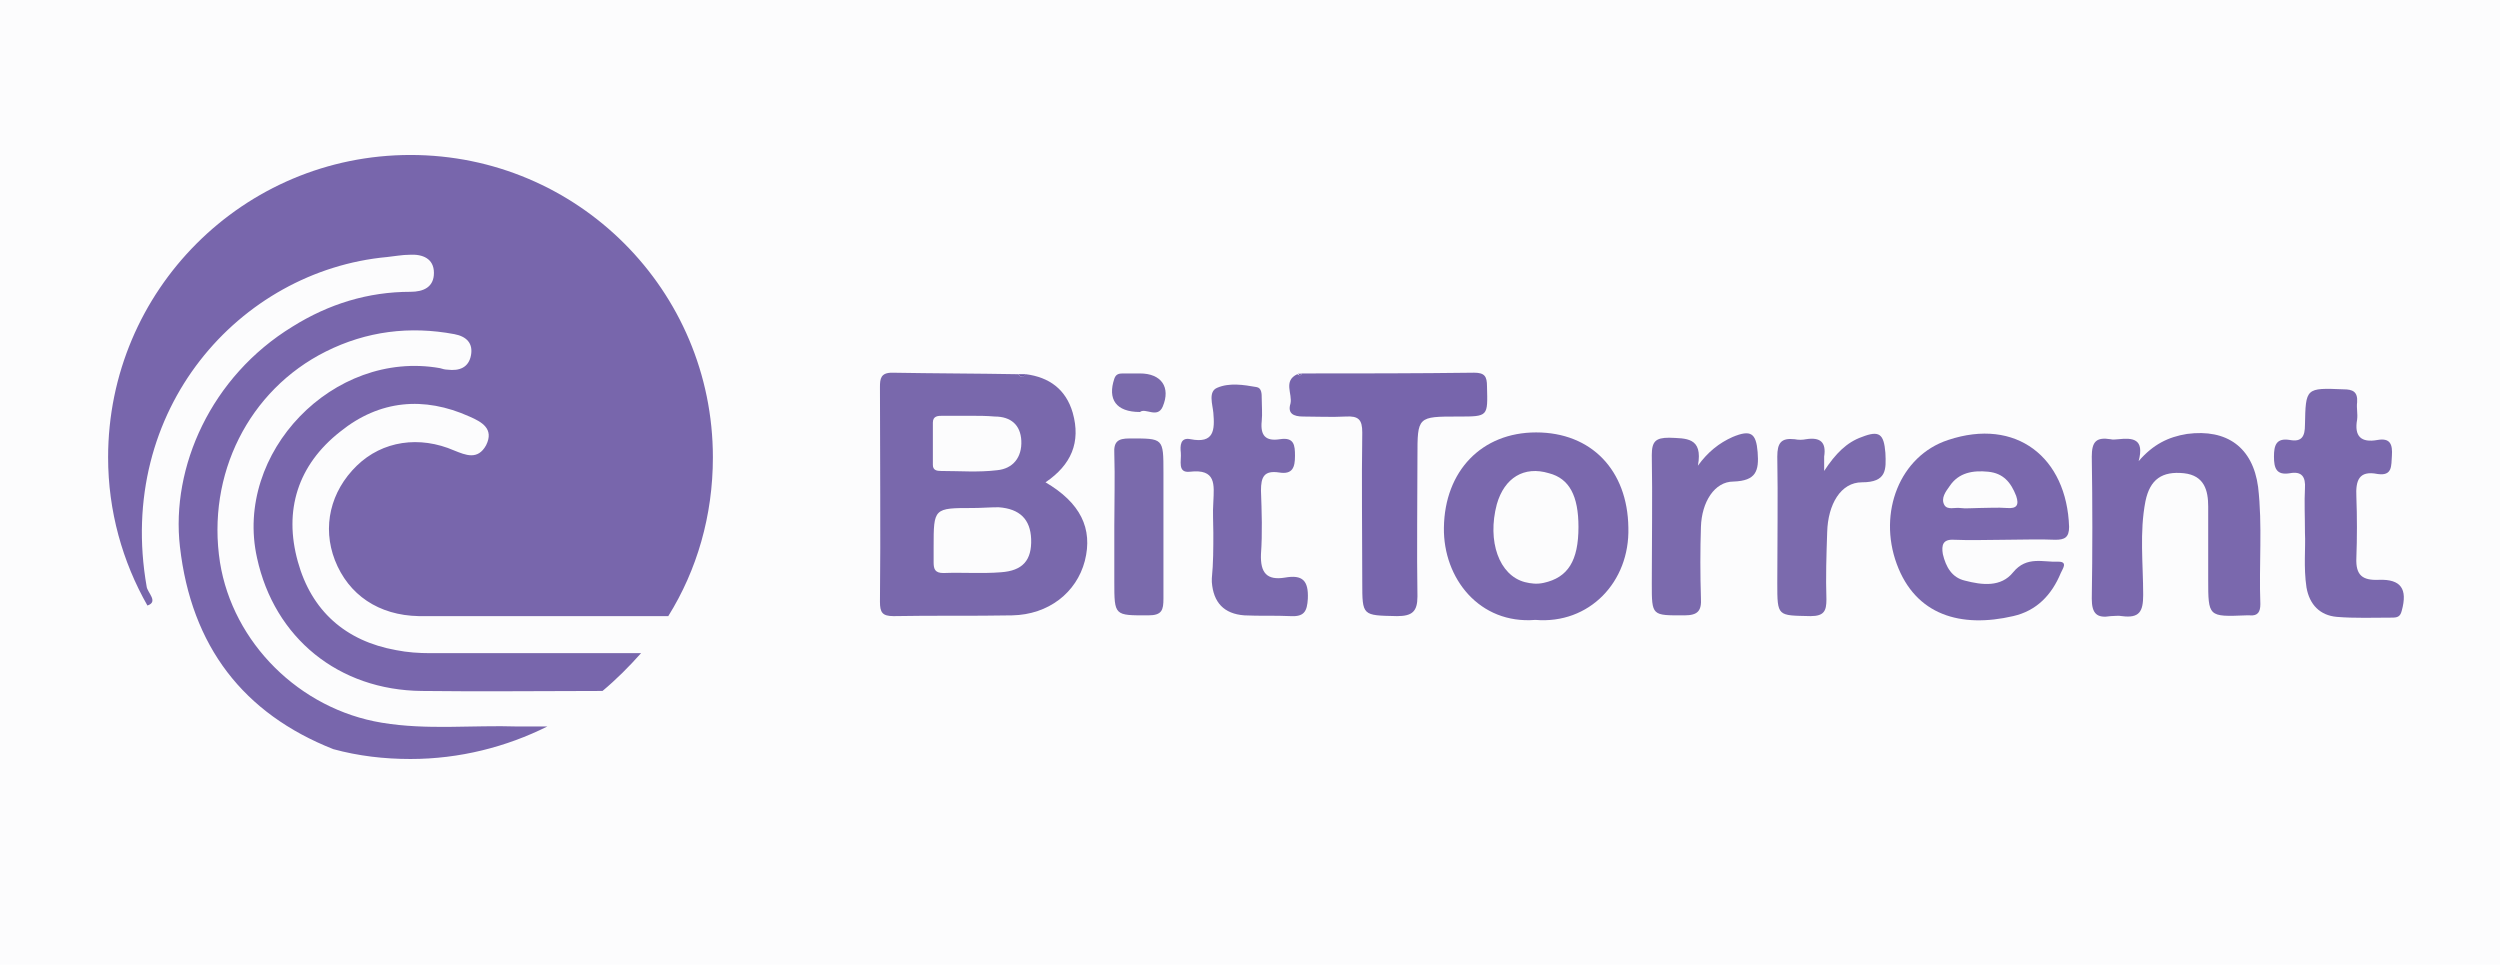 <?xml version="1.0" encoding="utf-8"?>
<!-- Generator: Adobe Illustrator 16.0.0, SVG Export Plug-In . SVG Version: 6.00 Build 0)  -->
<!DOCTYPE svg PUBLIC "-//W3C//DTD SVG 1.1//EN" "http://www.w3.org/Graphics/SVG/1.1/DTD/svg11.dtd">
<svg version="1.1" id="Layer_1" xmlns="http://www.w3.org/2000/svg" xmlns:xlink="http://www.w3.org/1999/xlink" x="0px" y="0px"
	 width="330.7px" height="127.6px" viewBox="0 0 330.7 127.6" enable-background="new 0 0 330.7 127.6" xml:space="preserve">
<rect y="0" fill-rule="evenodd" clip-rule="evenodd" fill="#FCFCFD" width="330.7" height="127.6"/>
<g>
	<path fill-rule="evenodd" clip-rule="evenodd" fill="#7968AC" d="M135.7,49.5c3.1,0.4,5.3,2,6.2,5.1c1.1,3.9-0.2,6.9-3.6,9.2
		c4.6,2.7,6.3,6.1,5.2,10.4c-1.1,4.2-4.8,7.1-9.6,7.2c-5.2,0.1-10.5,0-15.7,0.1c-1.5,0-1.8-0.5-1.8-1.9c0.1-9.5,0-18.9,0-28.4
		c0-1.1,0.1-1.9,1.6-1.9c5.6,0.1,11.1,0.1,16.7,0.2C135,49.9,135.3,50,135.7,49.5z M128.7,67.2c-5.2,0-5.2,0-5.2,5.2
		c0,0.7,0,1.3,0,2c0,0.9,0.2,1.4,1.3,1.4c2.5-0.1,5.1,0.1,7.6-0.1c2.9-0.2,4.1-1.6,4-4.4c-0.1-2.6-1.5-4-4.3-4.2
		C130.9,67.1,129.8,67.2,128.7,67.2z M128.3,55C128.3,55,128.3,55,128.3,55c-1.2,0-2.4,0-3.6,0c-0.6,0-1.3,0-1.3,0.9
		c0,1.9,0,3.7,0,5.6c0,0.7,0.5,0.8,1.1,0.8c2.5,0,4.9,0.2,7.4-0.1c2.1-0.2,3.3-1.7,3.2-3.9c-0.1-2.1-1.4-3.2-3.5-3.2
		C130.5,55,129.4,55,128.3,55z"/>
	<path fill-rule="evenodd" clip-rule="evenodd" fill="#7A68AD" d="M265.3,71.4c-2.3,0-4.6,0.1-6.8,0c-1.5-0.1-1.7,0.7-1.5,1.9
		c0.4,1.7,1.2,3.1,2.9,3.5c2.3,0.6,4.8,0.9,6.4-1.1c1.8-2.2,4-1.3,6-1.4c1.3,0,0.5,1,0.3,1.5c-1.2,2.9-3.2,5-6.3,5.7
		c-6.9,1.6-12.9-0.1-15.4-6.9c-2.5-6.8,0.4-14.3,6.8-16.4c9-3,15.7,2.3,16,11.5c0,1.4-0.6,1.7-1.8,1.7
		C269.7,71.3,267.5,71.4,265.3,71.4z M261.7,67.2c1.3,0,2.5-0.1,3.8,0c1.3,0.1,1.6-0.4,1.2-1.6c-0.7-1.8-1.7-3-3.7-3.2
		c-2-0.2-3.9,0.1-5.1,1.9c-0.5,0.7-1.2,1.6-0.7,2.5c0.4,0.7,1.4,0.3,2.1,0.4C260,67.3,260.9,67.2,261.7,67.2z"/>
	<path fill-rule="evenodd" clip-rule="evenodd" fill="#7A68AD" d="M203.1,82c-7.4,0.6-12.2-5.5-12.1-12.2c0.1-7.5,5-12.6,12.2-12.6
		c7.3,0,12.1,5,12.2,12.6C215.6,77,210.2,82.6,203.1,82z M208.8,69.7c0-4.1-1.2-6.4-3.9-7.1c-3.3-1-5.9,0.6-6.9,4.1
		c-1.3,4.9,0.3,9.4,3.7,10.3c0.8,0.2,1.6,0.3,2.5,0.1C207.4,76.4,208.8,74.2,208.8,69.7z"/>
	<path fill-rule="evenodd" clip-rule="evenodd" fill="#7A68AD" d="M282.9,61c1.9-2.2,3.9-3.2,6.4-3.6c5.3-0.7,8.7,1.8,9.4,7
		c0.6,5.1,0.1,10.3,0.3,15.5c0,1-0.3,1.6-1.4,1.5c-0.2,0-0.3,0-0.5,0c-5,0.2-5,0.2-5-4.8c0-3.2,0-6.4,0-9.6c0-2.1-0.5-4.1-3.2-4.4
		c-2.9-0.3-4.5,0.8-5.1,3.7c-0.8,4.1-0.3,8.3-0.3,12.4c0,2.2-0.5,3.1-2.8,2.8c-0.5-0.1-1,0-1.5,0c-1.8,0.3-2.5-0.3-2.5-2.3
		c0.1-6.3,0.1-12.5,0-18.8c0-2,0.6-2.6,2.5-2.3c0.3,0.1,0.7,0,1,0C282.1,57.9,283.7,58,282.9,61z"/>
	<path fill-rule="evenodd" clip-rule="evenodd" fill="#7765AC" d="M172.2,49.4c7.6,0,15.2,0,22.8-0.1c1.4,0,1.7,0.5,1.7,1.8
		c0.1,4,0.2,4-3.8,4c-5.4,0-5.4,0-5.4,5.3c0,6.2-0.1,12.3,0,18.5c0,2-0.7,2.6-2.7,2.6c-4.6-0.1-4.6,0-4.6-4.5c0-6.6-0.1-13.2,0-19.8
		c0-1.7-0.5-2.2-2.2-2.1c-1.9,0.1-3.7,0-5.6,0c-1.3,0-2.1-0.4-1.7-1.7c0.3-1.3-1-3,0.9-3.9C171.9,49.7,172.1,49.7,172.2,49.4z"/>
	<path fill-rule="evenodd" clip-rule="evenodd" fill="#7A68AD" d="M304.9,70.5c0-2.2-0.1-4.1,0-5.9c0.1-1.5-0.4-2.3-2-2
		c-1.8,0.3-2.1-0.7-2.1-2.2c0-1.5,0.3-2.5,2.1-2.2c1.6,0.3,2-0.5,2-2c0.1-4.9,0.1-4.9,5.1-4.7c1.2,0,1.9,0.3,1.8,1.7
		c-0.1,0.8,0.1,1.5,0,2.3c-0.4,2.2,0.5,3.1,2.7,2.7c1.7-0.3,2,0.6,1.9,2.1c-0.1,1.3,0.1,2.7-1.9,2.4c-2.5-0.5-2.9,0.9-2.8,3
		c0.1,2.7,0.1,5.4,0,8.1c-0.1,2.3,0.8,3,3,2.9c2.9-0.1,3.8,1.2,3,4.1c-0.2,0.8-0.6,0.9-1.3,0.9c-2.4,0-4.9,0.1-7.3-0.1
		c-2.2-0.2-3.6-1.6-4-3.9C304.7,75,305,72.5,304.9,70.5z"/>
	<path fill-rule="evenodd" clip-rule="evenodd" fill="#7A69AD" d="M160.5,70.5c0-1.4-0.1-2.7,0-4.1c0.1-2.3,0.4-4.4-3.1-4
		c-1.7,0.2-1.1-1.5-1.2-2.5c-0.1-0.9-0.1-2.1,1.3-1.8c3.1,0.6,3.2-1.2,3-3.5c-0.1-1.1-0.7-2.8,0.5-3.3c1.6-0.7,3.5-0.4,5.2-0.1
		c0.7,0.1,0.7,0.9,0.7,1.5c0,1,0.1,2,0,3c-0.2,1.9,0.5,2.7,2.4,2.4c1.9-0.3,2,0.8,2,2.2c0,1.5-0.3,2.5-2.1,2.2
		c-2-0.3-2.4,0.6-2.4,2.4c0.1,2.8,0.2,5.6,0,8.4c-0.1,2.5,0.8,3.5,3.2,3.1c2.3-0.4,3.1,0.4,3,2.8c-0.1,1.7-0.5,2.4-2.3,2.3
		c-2-0.1-4.1,0-6.1-0.1c-2.7-0.2-4.1-1.7-4.3-4.4c0-0.2,0-0.3,0-0.5C160.5,74.5,160.5,72.5,160.5,70.5z"/>
	<path fill-rule="evenodd" clip-rule="evenodd" fill="#7B6AAD" d="M224.6,61.6c1.3-1.8,2.8-3,4.6-3.8c2.4-1,3.1-0.5,3.3,2
		c0.2,2.5-0.2,3.8-3.2,3.9c-2.5,0-4.2,2.7-4.3,6c-0.1,3.1-0.1,6.2,0,9.4c0.1,1.7-0.4,2.3-2.2,2.3c-4.3,0-4.3,0.1-4.3-4.2
		c0-5.7,0.1-11.3,0-17c0-1.8,0.5-2.3,2.3-2.3C223,58,225.3,57.8,224.6,61.6z"/>
	<path fill-rule="evenodd" clip-rule="evenodd" fill="#7B6AAD" d="M241.3,62.3c1.5-2.3,3-3.8,5-4.5c2.3-0.9,2.9-0.4,3.1,2.1
		c0.1,2.2,0.2,3.9-3.1,3.9c-2.8,0-4.5,2.9-4.6,6.6c-0.1,3-0.2,5.9-0.1,8.9c0,1.5-0.3,2.2-2.1,2.2c-4.4-0.1-4.4,0.1-4.4-4.4
		c0-5.6,0.1-11.1,0-16.7c0-1.8,0.5-2.5,2.3-2.3c0.5,0.1,1,0.1,1.5,0c1.9-0.3,2.7,0.4,2.4,2.3C241.3,60.8,241.3,61.2,241.3,62.3z"/>
	<path fill-rule="evenodd" clip-rule="evenodd" fill="#7A6AAC" d="M147.4,69.6c0-3.2,0.1-6.4,0-9.6c-0.1-1.6,0.5-2,2-2
		c4.5,0,4.5-0.1,4.5,4.5c0,5.6,0,11.1,0,16.7c0,1.5-0.2,2.2-2,2.2c-4.5,0-4.5,0.1-4.5-4.5C147.4,74.5,147.4,72.1,147.4,69.6z"/>
	<path fill-rule="evenodd" clip-rule="evenodd" fill="#7A6AAC" d="M150.8,54.5c-3.2,0-4.3-1.7-3.4-4.4c0.2-0.6,0.6-0.7,1.1-0.7
		c0.8,0,1.5,0,2.3,0c2.8,0,4.1,1.8,3,4.4C153.1,55.4,151.5,53.9,150.8,54.5z"/>
	<path fill-rule="evenodd" clip-rule="evenodd" fill="#6C59A5" d="M135.7,49.5c-0.3,0.5-0.7,0.4-1,0C135,49.5,135.3,49.5,135.7,49.5
		z"/>
	<path fill-rule="evenodd" clip-rule="evenodd" fill="#6C59A5" d="M172.2,49.4c-0.2,0.3-0.3,0.3-0.5,0
		C171.9,49.5,172.1,49.4,172.2,49.4z"/>
	<path fill-rule="evenodd" clip-rule="evenodd" fill="#7866AC" d="M60.1,59.6c-4.6-2-9.5-1.3-12.9,2c-3.5,3.4-4.6,8.1-2.9,12.5
		c1.8,4.6,5.8,7.3,11.1,7.4c11,0,22,0,33,0c3.8-6.1,5.9-13.3,5.9-21c0-22.1-17.9-40-40-40c-22.1,0-40,17.9-40,40
		c0,7.1,1.9,13.8,5.2,19.6c1.5-0.5,0-1.7-0.1-2.5c-4.1-23.4,12.3-41.8,31.8-43.6c1-0.1,2-0.3,3-0.3c1.7-0.1,3.2,0.5,3.2,2.4
		c0,1.9-1.4,2.5-3.1,2.5c-5.6,0-10.8,1.6-15.6,4.6c-10.8,6.6-16.1,18.6-14.9,29.1c1.5,13.2,8.4,22.1,20.3,26.8
		c3.3,0.9,6.7,1.3,10.2,1.3c6.5,0,12.7-1.6,18.1-4.3c-1.5,0-2.7,0-3.9,0c-6-0.2-12,0.5-18-0.5c-10.9-1.8-19.7-10.6-21.4-21.2
		c-1.8-11.6,3.8-22.8,14-27.9c5.4-2.7,11.1-3.4,17-2.3c1.6,0.3,2.5,1.2,2.2,2.8c-0.3,1.6-1.5,2.1-3.1,1.9c-0.3,0-0.7-0.1-1-0.2
		c-14.1-2.5-27.3,11.2-24.2,25.1c2.3,10.6,10.8,17.5,21.8,17.6c7.9,0.1,15.7,0,23.6,0c0.1,0,0.2,0,0.3,0c1.8-1.5,3.5-3.2,5.1-5
		c-9.3,0-18.6,0-27.9,0c-1.5,0-3-0.1-4.5-0.4c-6.7-1.2-11.2-5.2-13-11.7c-1.9-6.8,0-12.8,5.6-17.2c5.2-4.2,11.1-4.7,17.1-2
		c1.6,0.7,3.3,1.6,2.2,3.8C63.2,60.9,61.6,60.2,60.1,59.6z"/>
</g>
</svg>
